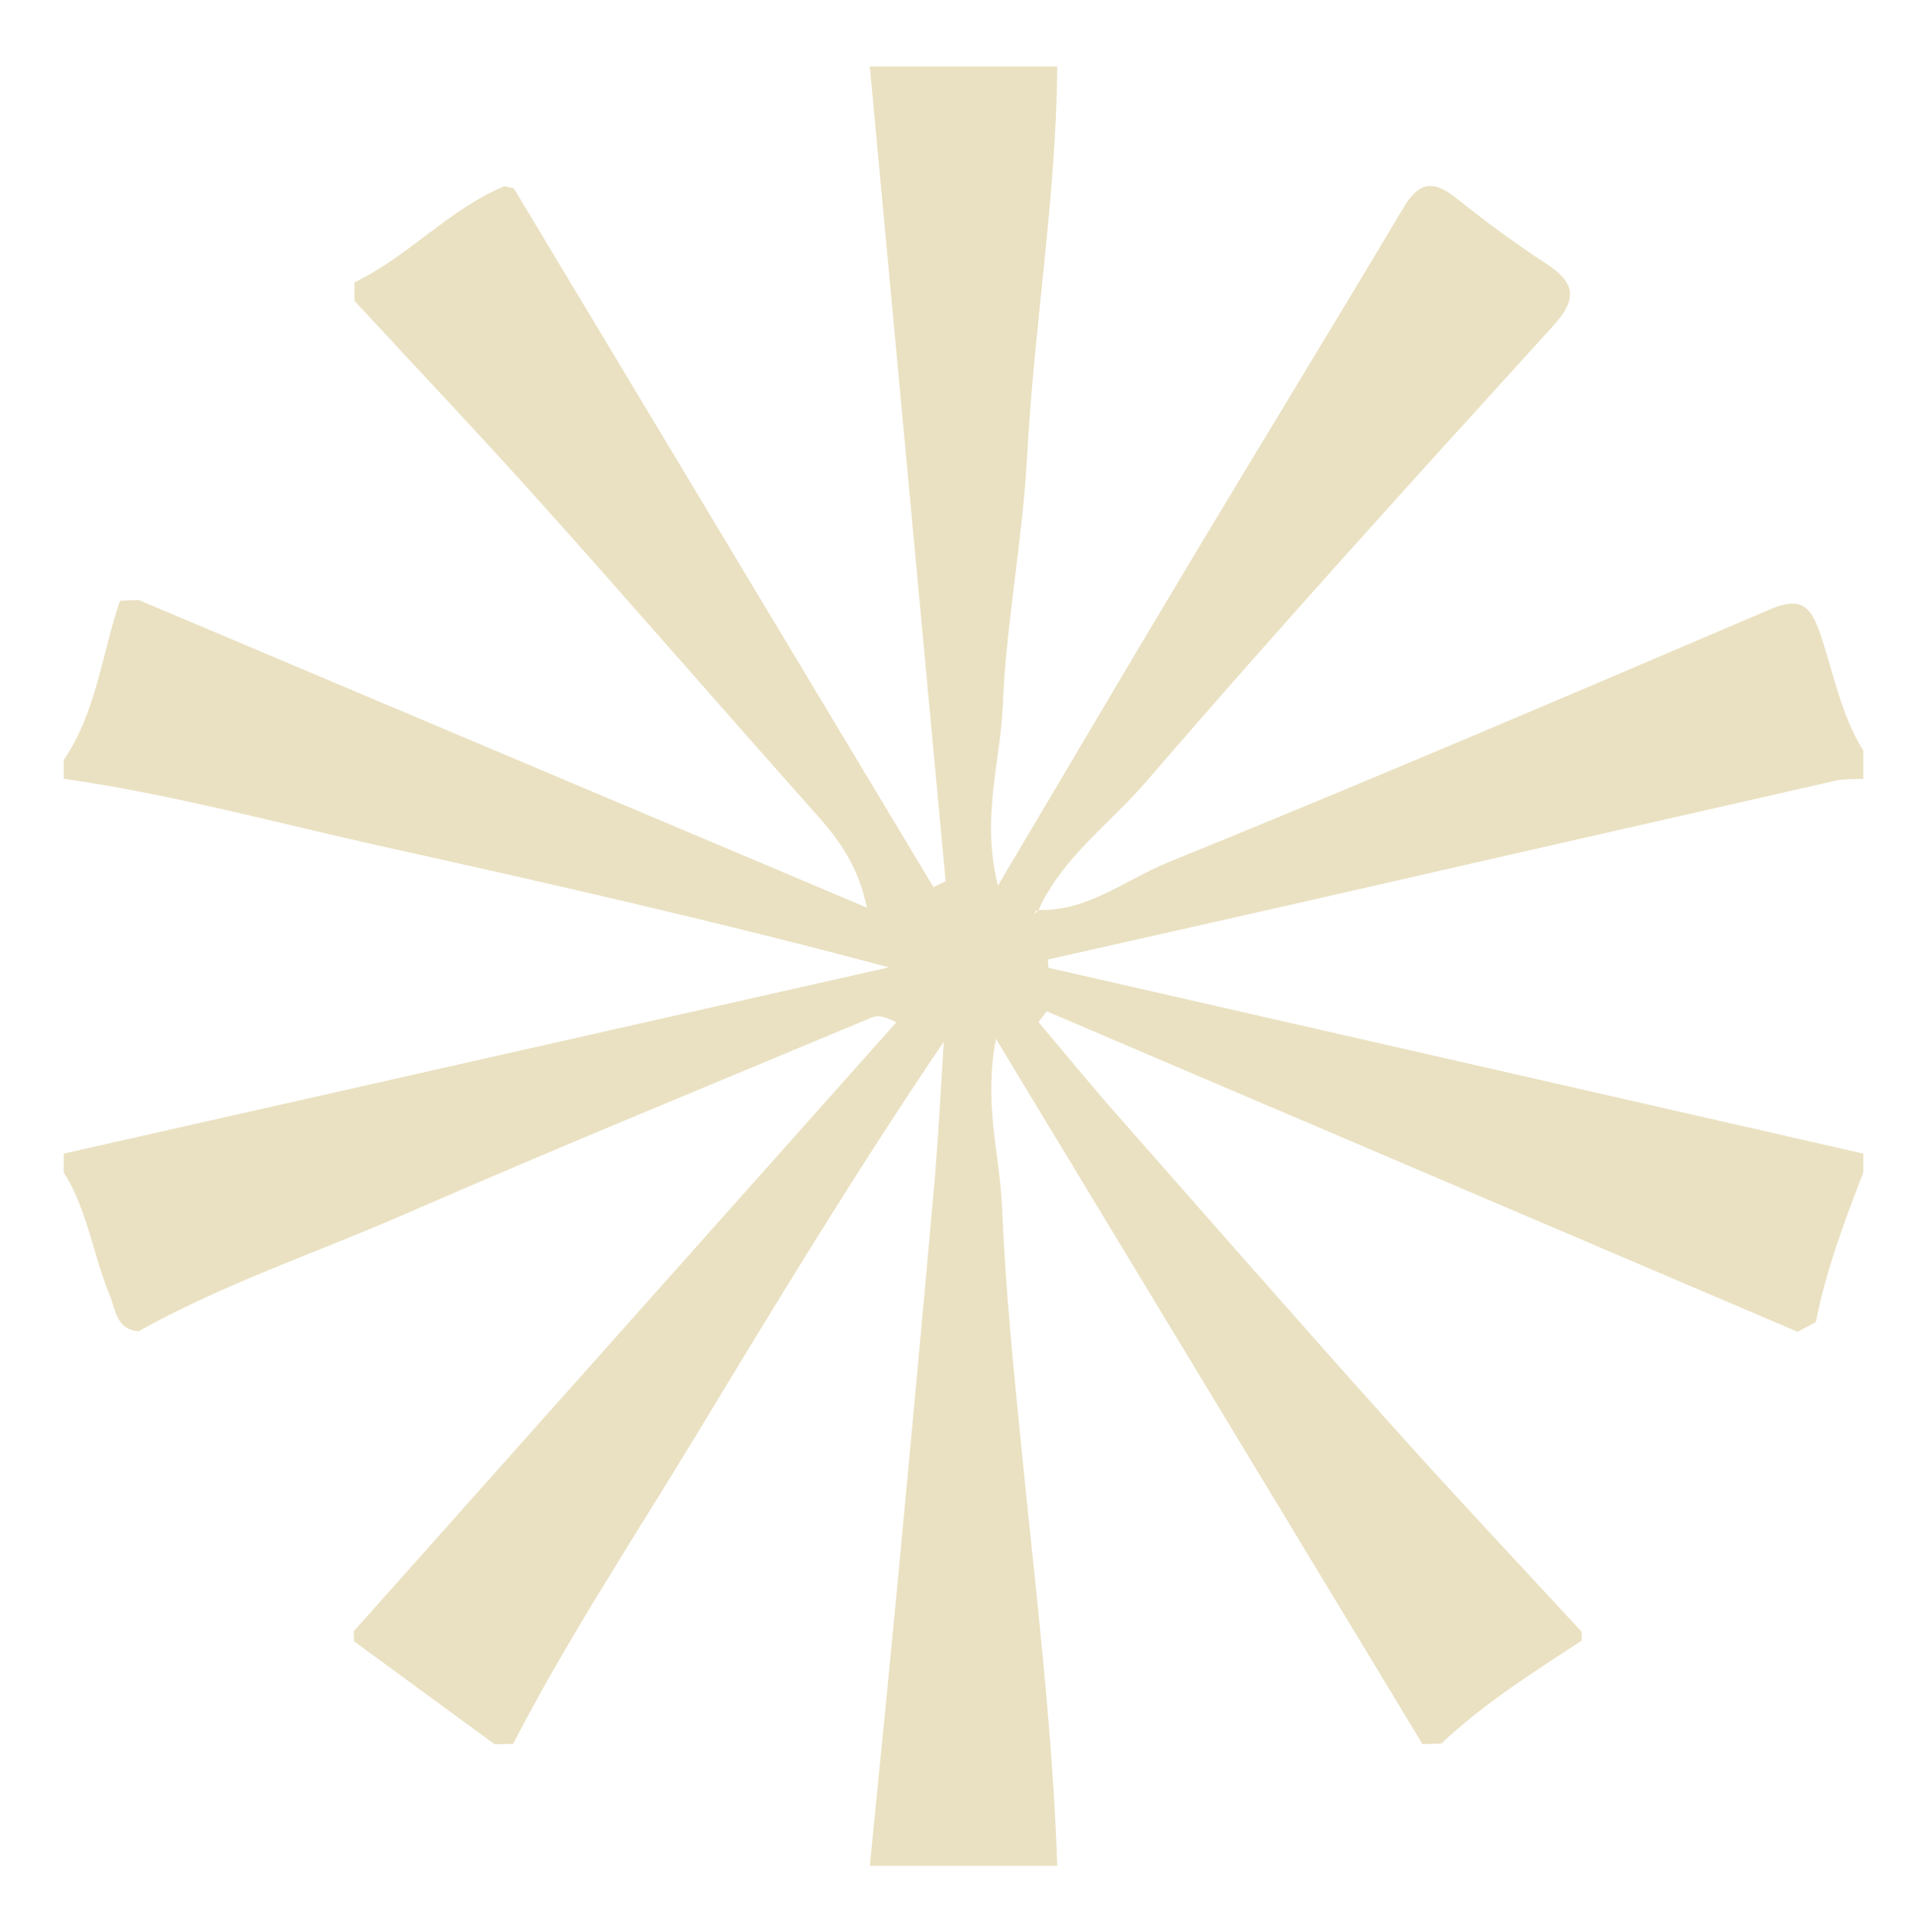 <?xml version="1.0" encoding="utf-8"?>
<!-- Generator: Adobe Illustrator 16.0.4, SVG Export Plug-In . SVG Version: 6.00 Build 0)  -->
<!DOCTYPE svg PUBLIC "-//W3C//DTD SVG 1.1//EN" "http://www.w3.org/Graphics/SVG/1.1/DTD/svg11.dtd">
<svg version="1.1" id="Layer_1" xmlns="http://www.w3.org/2000/svg" xmlns:xlink="http://www.w3.org/1999/xlink" x="0px" y="0px"
	 width="1071.107px" height="1079.888px" viewBox="0 0 1071.107 1079.888" style="enable-background:new 0 0 1071.107 1079.888;"
	 xml:space="preserve">
<style type="text/css">
<![CDATA[
	.st0{fill:#EAE1C2;}
]]>
</style>
<g>
	<path class="st0" d="M485.992,37.197c34.912,0,69.825,0,104.739,0c-0.57,73.017-12.949,145.116-16.846,217.916
		c-2.488,46.642-11.699,92.947-13.624,139.583c-1.282,31.156-12.198,62.353-2.664,100.22
		c37.678-63.521,72.249-122.272,107.284-180.755c39.648-66.182,79.92-131.993,119.422-198.26c8.268-13.88,16.24-15.64,28.9-5.544
		c16.275,12.989,33.084,25.464,50.512,36.85c16.281,10.63,18.086,19.5,4.121,34.868C791.27,266.337,714.65,350.615,640.367,436.873
		c-20.275,23.54-46.754,42.262-60.102,71.653c-0.604,0.273-1.301,0.436-1.772,0.844c-0.296,0.251-0.251,0.881-0.363,1.34
		c0.703-0.729,1.41-1.469,2.112-2.201c27.579,0.866,48.702-16.933,72.319-26.531c112.615-45.772,224.422-93.528,336.195-141.34
		c16.701-7.144,22.773-2.763,28.225,13.337c7.451,22.007,11.566,45.368,24.125,65.517c0,5.237,0,10.476,0,15.711
		c-5.199,0.323-10.566-0.06-15.58,1.076c-100.49,22.788-200.934,45.791-301.402,68.667c-46.186,10.514-92.419,20.851-138.636,31.269
		c0.104,1.54,0.208,3.079,0.311,4.619c151.769,34.617,303.541,69.228,455.308,103.847c0,3.495,0,6.983,0,10.475
		c-10.49,27.362-20.918,54.74-26.473,83.663c-3.396,1.816-6.797,3.636-10.199,5.458c-139.867-59.71-279.732-119.42-419.605-179.121
		c-1.521,2.004-3.037,4.01-4.563,6.015c14.136,16.757,27.981,33.759,42.459,50.21c51.608,58.673,103.133,117.421,155.272,175.611
		c34.73,38.759,70.443,76.628,105.721,114.898c0.057,1.611,0.102,3.219,0.133,4.836c-27.162,17.863-54.729,35.179-78.523,57.624
		c-3.504,0.11-7.014,0.223-10.52,0.332c-78.512-129.834-157.025-259.67-238.337-394.134c-7.021,36.204,2.215,64.993,3.417,94.105
		c1.896,45.897,6.54,91.716,11.12,137.459c7.697,76.771,17.086,153.378,19.725,230.579c-34.914,0-69.827,0-104.739,0
		c5.174-52.605,10.514-105.2,15.488-157.827c7.01-74.211,13.935-148.428,20.513-222.678c2.357-26.644,3.598-53.384,5.349-80.082
		c-49.204,72.693-93.785,146.267-138.321,219.864c-34.611,57.204-71.558,113.021-102.303,172.514
		c-3.425,0.108-6.853,0.22-10.283,0.327c-26.189-19.184-52.387-38.372-78.578-57.562c-0.078-1.866-0.154-3.736-0.232-5.608
		C298.682,798.199,399.742,684.766,500.8,571.331c-7.669-4.107-11.062-3.843-14.039-2.597
		c-87.354,36.605-175.04,72.442-261.833,110.326c-49.23,21.478-100.454,38.503-147.502,64.936
		c-12.448-1.074-12.682-11.769-16.133-20.154c-9.312-22.616-12.355-47.574-25.68-68.687c0-3.491,0-6.979,0-10.475
		c153.658-34.697,307.315-69.396,460.976-104.087c-94.142-25.221-187.169-46.377-280.313-66.992
		C156.167,460.3,96.7,443.924,35.614,435.203c0-3.493,0-6.979,0-10.474c18.332-26.9,21.186-59.269,31.438-89.022
		c3.475-0.139,6.949-0.271,10.424-0.41c135.613,57.3,271.229,114.599,406.844,171.898c-4.716-23.471-15.886-38.312-28.546-52.518
		c-50.856-57.059-100.888-114.855-151.878-171.791c-34.721-38.772-70.531-76.57-105.855-114.804c0-3.426,0-6.849,0.002-10.275
		c30.141-14.469,52.688-40.766,83.779-53.749c1.753,0.393,3.506,0.782,5.26,1.174c78.163,130.178,156.325,260.355,234.491,390.526
		c2.267-1.107,4.53-2.211,6.799-3.314C514.243,340.699,500.114,188.946,485.992,37.197z"/>
</g>
</svg>
